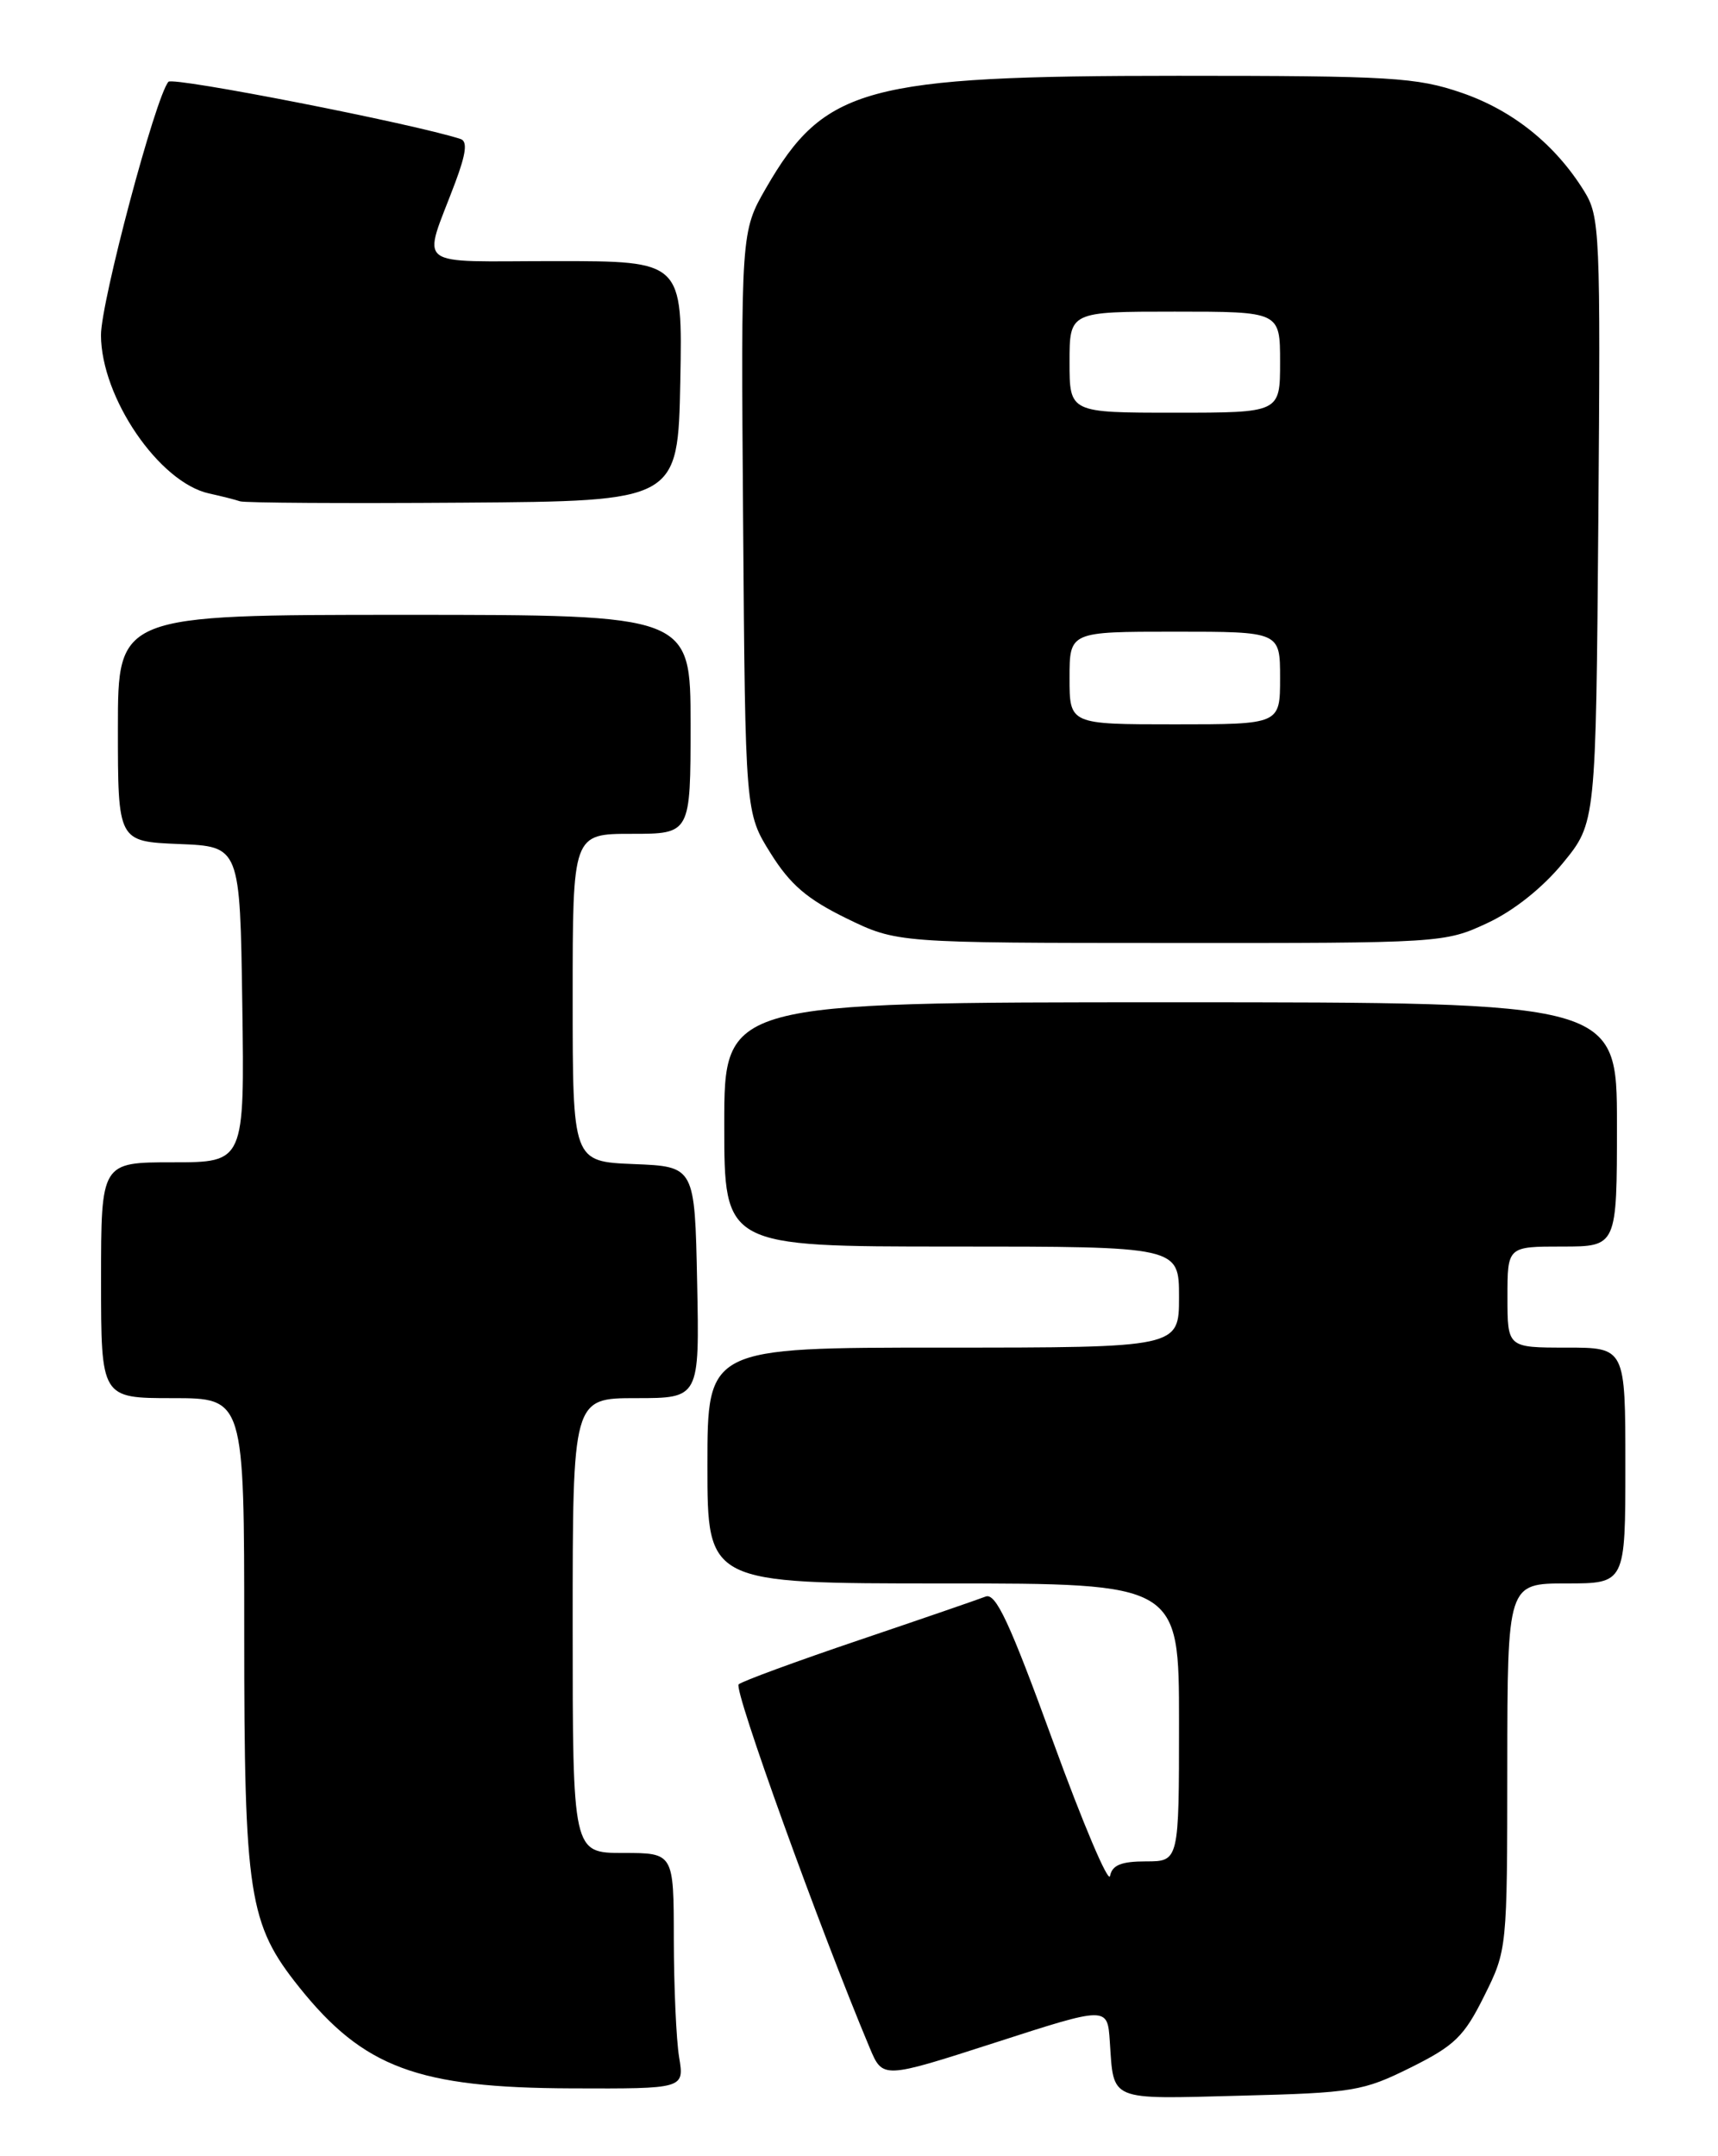 <?xml version="1.0" encoding="UTF-8" standalone="no"?>
<!DOCTYPE svg PUBLIC "-//W3C//DTD SVG 1.1//EN" "http://www.w3.org/Graphics/SVG/1.1/DTD/svg11.dtd" >
<svg xmlns="http://www.w3.org/2000/svg" xmlns:xlink="http://www.w3.org/1999/xlink" version="1.1" viewBox="0 0 204 256">
 <g >
 <path fill="currentColor"
d=" M 167.50 245.48 C 172.73 242.88 173.85 241.79 176.23 237.00 C 178.96 231.52 178.97 231.42 178.98 209.75 C 179.00 188.00 179.00 188.00 186.00 188.00 C 193.00 188.00 193.00 188.00 193.00 174.00 C 193.00 160.00 193.00 160.00 186.00 160.00 C 179.00 160.00 179.00 160.00 179.00 154.00 C 179.00 148.00 179.00 148.00 185.50 148.00 C 192.00 148.00 192.00 148.00 192.00 133.50 C 192.00 119.00 192.00 119.00 139.00 119.00 C 86.00 119.00 86.00 119.00 86.00 133.50 C 86.00 148.00 86.00 148.00 113.00 148.00 C 140.00 148.00 140.00 148.00 140.00 154.00 C 140.00 160.00 140.00 160.00 112.00 160.00 C 84.00 160.00 84.00 160.00 84.00 174.00 C 84.00 188.00 84.00 188.00 112.00 188.00 C 140.00 188.00 140.00 188.00 140.00 204.50 C 140.00 221.00 140.00 221.00 136.07 221.00 C 133.15 221.00 132.06 221.44 131.81 222.73 C 131.63 223.68 128.57 216.47 125.02 206.71 C 119.89 192.63 118.24 189.08 117.03 189.56 C 116.19 189.89 109.42 192.22 102.00 194.73 C 94.58 197.24 88.15 199.60 87.71 199.98 C 87.07 200.55 97.32 228.96 103.28 243.16 C 104.82 246.82 104.82 246.82 118.16 242.52 C 131.50 238.21 131.50 238.21 131.78 242.36 C 132.27 249.54 131.51 249.23 147.25 248.82 C 160.68 248.48 161.84 248.29 167.50 245.48 Z  M 80.64 244.25 C 80.30 242.19 80.02 235.89 80.01 230.25 C 80.00 220.00 80.00 220.00 74.00 220.00 C 68.00 220.00 68.00 220.00 68.00 193.00 C 68.00 166.00 68.00 166.00 75.53 166.00 C 83.06 166.00 83.06 166.00 82.78 152.25 C 82.50 138.50 82.50 138.50 75.25 138.21 C 68.00 137.91 68.00 137.91 68.00 118.46 C 68.00 99.00 68.00 99.00 75.00 99.00 C 82.00 99.00 82.00 99.00 82.00 86.00 C 82.00 73.00 82.00 73.00 48.00 73.00 C 14.00 73.00 14.00 73.00 14.00 86.46 C 14.00 99.91 14.00 99.91 21.25 100.21 C 28.50 100.50 28.50 100.50 28.77 119.25 C 29.04 138.00 29.04 138.00 20.52 138.00 C 12.00 138.00 12.00 138.00 12.00 152.00 C 12.00 166.00 12.00 166.00 20.50 166.00 C 29.00 166.00 29.00 166.00 29.00 193.82 C 29.00 225.08 29.52 228.42 35.52 235.93 C 43.18 245.50 49.59 247.89 67.88 247.95 C 81.26 248.00 81.26 248.00 80.64 244.25 Z  M 176.58 109.61 C 179.72 108.16 183.16 105.42 185.58 102.47 C 189.50 97.69 189.50 97.69 189.79 61.77 C 190.06 27.50 189.98 25.71 188.10 22.68 C 184.67 17.15 179.64 13.11 173.57 11.02 C 168.21 9.18 165.19 9.00 139.89 9.00 C 102.79 9.00 97.89 10.33 90.97 22.31 C 87.98 27.50 87.98 27.50 88.24 62.00 C 88.50 96.50 88.50 96.50 91.50 101.30 C 93.83 105.03 95.84 106.75 100.50 109.03 C 106.50 111.95 106.50 111.95 139.00 111.96 C 171.09 111.98 171.56 111.95 176.58 109.61 Z  M 80.78 45.25 C 81.05 31.00 81.05 31.00 65.96 31.00 C 48.80 31.00 50.16 32.06 54.05 21.69 C 55.35 18.22 55.53 16.77 54.68 16.50 C 49.07 14.68 20.53 9.09 20.00 9.71 C 18.46 11.50 11.99 35.82 11.99 39.79 C 12.01 47.20 18.89 57.28 24.83 58.59 C 26.30 58.91 27.95 59.33 28.50 59.52 C 29.05 59.71 40.98 59.78 55.00 59.68 C 80.50 59.50 80.50 59.50 80.78 45.25 Z  M 127.00 80.50 C 127.00 75.00 127.00 75.00 139.50 75.00 C 152.00 75.00 152.00 75.00 152.00 80.50 C 152.00 86.00 152.00 86.00 139.50 86.00 C 127.00 86.00 127.00 86.00 127.00 80.50 Z  M 127.00 43.00 C 127.00 37.00 127.00 37.00 139.50 37.00 C 152.00 37.00 152.00 37.00 152.00 43.00 C 152.00 49.00 152.00 49.00 139.50 49.00 C 127.00 49.00 127.00 49.00 127.00 43.00 Z "/>
</g>
</svg>